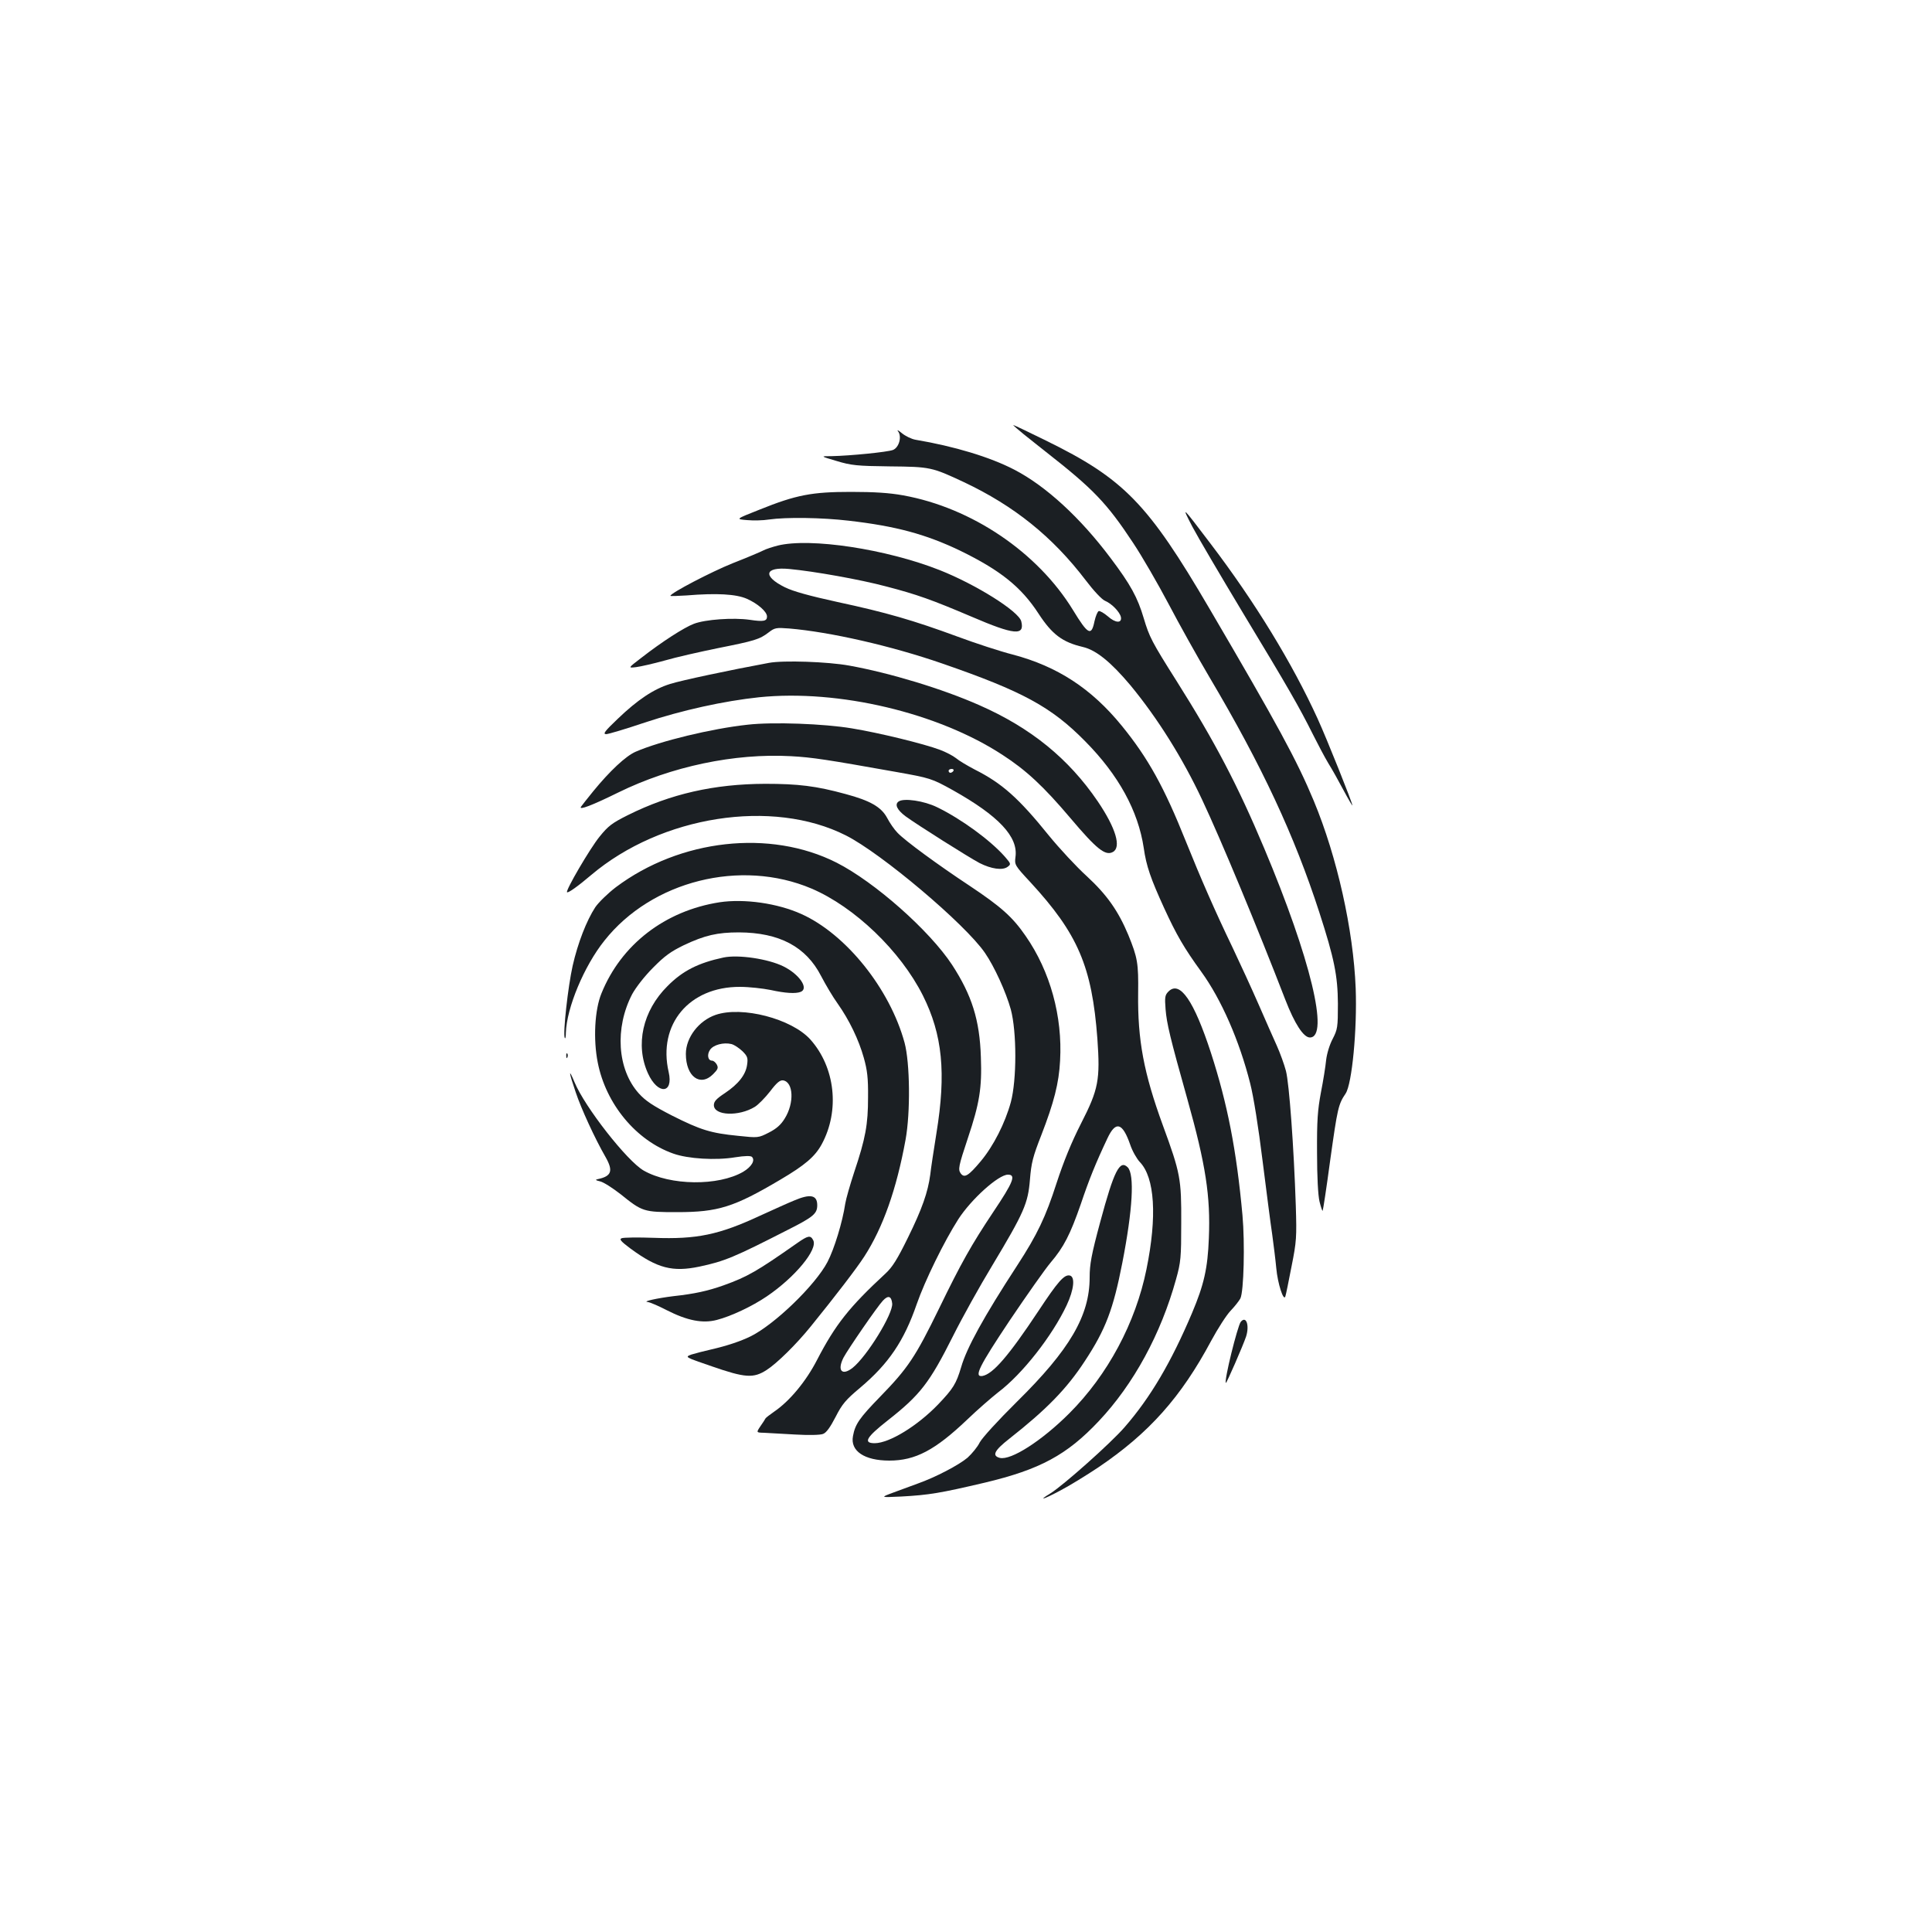 <?xml version="1.0" standalone="no"?>
<!DOCTYPE svg PUBLIC "-//W3C//DTD SVG 20010904//EN"
 "http://www.w3.org/TR/2001/REC-SVG-20010904/DTD/svg10.dtd">
<svg version="1.0" xmlns="http://www.w3.org/2000/svg"
 width="1000pt" height="1000pt" viewBox="0 0 1000 1000"
 preserveAspectRatio="xMidYMid meet">
<g transform="translate(0,1000) scale(0.1,-0.1)"
fill="#1b1f23" stroke="none">
<path d="M5298 7753 c33 -27 86 -68 117 -93 244 -191 314 -264 450 -470 46
-69 128 -211 183 -315 55 -105 150 -275 212 -380 272 -459 440 -820 569 -1218
77 -238 95 -327 96 -472 0 -123 -2 -133 -27 -182 -16 -30 -30 -76 -34 -110 -3
-32 -15 -107 -27 -168 -17 -91 -21 -145 -20 -312 0 -122 5 -221 13 -253 7 -28
14 -49 16 -47 2 2 20 119 39 261 38 271 42 290 80 346 33 50 60 331 52 545
-12 302 -96 679 -217 970 -88 211 -186 391 -540 995 -319 545 -443 672 -847
870 -89 44 -165 80 -168 80 -3 0 21 -21 53 -47z"/>
<path d="M4648 7768 c21 -27 6 -84 -26 -97 -29 -11 -221 -30 -317 -32 -60 0
-60 0 25 -25 76 -23 106 -26 275 -28 211 -2 218 -4 383 -81 261 -123 460 -283
632 -509 41 -54 83 -99 100 -106 34 -14 77 -58 82 -85 5 -32 -29 -30 -68 5
-20 17 -41 29 -47 27 -6 -2 -16 -26 -22 -53 -16 -78 -33 -70 -111 58 -183 299
-524 530 -879 594 -71 13 -150 18 -270 18 -202 0 -283 -15 -474 -92 -124 -49
-124 -49 -65 -54 33 -3 84 -2 114 3 90 13 276 10 412 -6 245 -28 399 -70 575
-154 210 -102 319 -189 409 -328 70 -107 123 -147 230 -172 68 -16 145 -79
245 -198 142 -172 271 -379 371 -592 99 -210 286 -661 431 -1036 48 -124 94
-195 127 -195 102 0 3 410 -236 978 -137 326 -254 550 -454 867 -129 204 -141
228 -170 325 -32 108 -68 174 -172 312 -156 208 -334 372 -498 457 -125 65
-310 121 -512 155 -21 4 -52 19 -70 34 -18 15 -27 19 -20 10z"/>
<path d="M6171 7275 c29 -55 148 -257 264 -450 234 -387 290 -485 360 -625 26
-52 62 -120 80 -150 19 -30 54 -93 79 -140 25 -47 46 -82 46 -79 0 14 -132
344 -180 449 -131 287 -325 605 -555 907 -148 195 -152 200 -94 88z"/>
<path d="M4025 7176 c-27 -7 -61 -18 -74 -25 -13 -7 -84 -37 -158 -66 -110
-44 -323 -155 -323 -169 0 -2 37 -1 83 2 157 13 257 7 312 -17 57 -25 105 -67
105 -92 0 -24 -17 -28 -90 -17 -84 12 -230 2 -289 -21 -50 -19 -164 -92 -273
-177 -68 -52 -68 -52 -25 -47 23 3 89 18 147 34 58 17 182 45 275 64 190 38
216 45 264 82 31 24 39 25 105 20 213 -18 529 -90 792 -181 417 -144 566 -225
741 -403 173 -175 274 -360 303 -552 13 -93 36 -159 106 -312 63 -137 102
-205 192 -329 103 -142 197 -356 253 -578 17 -66 43 -229 64 -400 20 -158 42
-330 50 -382 7 -52 17 -131 21 -174 7 -79 38 -175 47 -146 3 8 17 78 32 155
26 130 27 151 22 315 -10 301 -34 632 -51 697 -9 34 -30 92 -47 130 -17 37
-59 133 -94 213 -35 80 -96 213 -135 295 -92 191 -166 361 -242 550 -112 280
-195 431 -333 600 -156 191 -332 306 -563 367 -63 16 -192 58 -286 93 -228 84
-369 125 -621 179 -146 32 -229 55 -272 76 -117 58 -106 107 22 95 129 -12
369 -55 500 -90 162 -42 237 -69 444 -157 221 -95 276 -100 257 -24 -13 52
-235 191 -422 265 -276 109 -670 169 -839 127z"/>
<path d="M3980 6569 c-201 -37 -455 -91 -511 -109 -85 -26 -169 -82 -272 -181
-66 -63 -78 -78 -60 -79 12 0 102 27 200 60 193 64 411 112 592 131 411 42
927 -80 1261 -299 122 -79 212 -163 350 -326 136 -161 181 -197 220 -176 45
24 16 123 -78 262 -151 222 -347 381 -613 498 -192 85 -463 167 -674 205 -110
20 -340 28 -415 14z"/>
<path d="M3870 6249 c-186 -20 -454 -85 -580 -140 -51 -22 -134 -100 -219
-204 -31 -38 -60 -75 -64 -81 -12 -19 57 7 193 74 275 135 602 204 894 188
111 -6 187 -18 541 -81 180 -32 187 -34 297 -95 237 -133 339 -241 324 -346
-5 -40 -4 -43 77 -130 246 -267 319 -436 347 -810 15 -213 6 -262 -84 -438
-51 -100 -91 -199 -127 -309 -57 -177 -100 -267 -204 -427 -174 -267 -262
-428 -290 -526 -26 -87 -41 -111 -119 -193 -108 -112 -252 -200 -328 -201 -62
0 -45 30 67 118 168 132 216 194 338 437 47 94 138 258 203 365 165 275 185
321 195 445 7 86 15 118 59 230 65 168 91 268 97 385 13 229 -51 462 -178 645
-68 99 -128 152 -290 260 -165 109 -334 233 -373 274 -17 17 -41 52 -55 79
-30 55 -87 88 -214 122 -153 42 -246 53 -417 53 -264 -1 -489 -52 -710 -162
-82 -41 -102 -56 -147 -112 -49 -60 -177 -279 -168 -287 5 -6 58 32 125 89
363 307 938 397 1318 205 183 -92 618 -459 720 -608 49 -71 109 -203 134 -293
31 -116 31 -364 0 -480 -30 -109 -90 -227 -156 -306 -63 -75 -84 -88 -103 -63
-15 21 -12 37 37 184 60 179 73 259 67 418 -6 193 -47 321 -149 478 -117 178
-401 429 -598 529 -344 174 -810 122 -1142 -127 -42 -32 -90 -79 -107 -104
-45 -69 -90 -184 -117 -303 -24 -107 -51 -348 -41 -373 3 -7 6 5 6 27 4 128
94 345 200 477 245 309 705 424 1071 269 223 -95 461 -323 577 -554 101 -202
121 -400 70 -712 -14 -88 -29 -185 -32 -215 -12 -90 -42 -177 -116 -327 -54
-110 -80 -152 -116 -185 -188 -174 -259 -264 -354 -447 -57 -111 -142 -213
-221 -267 -23 -16 -44 -32 -46 -36 -2 -4 -13 -22 -26 -40 -22 -33 -22 -33 18
-34 23 -1 95 -5 161 -9 70 -4 130 -3 145 3 17 6 37 34 65 88 34 67 53 89 127
151 148 125 227 242 293 433 42 121 142 325 215 439 67 104 208 231 257 231
43 0 29 -37 -77 -195 -112 -168 -166 -264 -279 -497 -123 -252 -161 -309 -306
-458 -107 -110 -129 -142 -140 -203 -15 -77 59 -127 188 -127 135 0 237 54
403 212 54 52 127 115 160 141 126 95 280 292 355 451 38 81 45 148 16 154
-29 6 -62 -32 -163 -185 -152 -229 -234 -325 -289 -335 -46 -7 -17 50 141 287
89 132 184 267 212 300 68 80 101 144 156 302 43 128 77 212 138 341 43 92 78
82 118 -33 11 -33 34 -73 50 -90 77 -80 90 -281 34 -555 -56 -276 -200 -546
-399 -745 -142 -142 -302 -245 -360 -231 -42 11 -29 38 49 99 192 151 297 258
391 402 108 164 147 268 194 508 54 277 64 458 28 495 -41 41 -71 -18 -142
-282 -46 -170 -55 -220 -55 -288 0 -198 -103 -374 -376 -643 -100 -99 -180
-187 -193 -211 -11 -23 -40 -58 -63 -79 -45 -38 -165 -101 -258 -134 -30 -11
-86 -32 -125 -46 -70 -26 -70 -26 40 -21 145 8 203 18 433 72 285 68 424 143
589 318 181 192 322 452 400 734 25 89 27 113 27 292 1 228 -4 257 -95 505
-99 271 -131 442 -128 684 2 156 -3 184 -51 302 -52 124 -110 207 -215 304
-53 48 -141 143 -195 209 -158 196 -244 272 -385 343 -38 20 -82 46 -97 59
-15 12 -53 32 -83 43 -82 31 -315 88 -456 111 -143 24 -408 34 -539 19z m1065
-239 c-3 -5 -10 -10 -16 -10 -5 0 -9 5 -9 10 0 6 7 10 16 10 8 0 12 -4 9 -10z
m-317 -2757 c5 -53 -131 -274 -205 -333 -55 -43 -81 -14 -47 53 22 42 176 266
204 295 27 29 44 24 48 -15z"/>
<path d="M4652 5852 c-23 -15 -9 -44 35 -77 60 -44 328 -213 383 -242 61 -31
119 -39 145 -20 19 14 18 16 -14 53 -76 86 -227 196 -351 256 -67 33 -171 48
-198 30z"/>
<path d="M3725 5330 c-283 -44 -510 -219 -612 -472 -35 -85 -43 -238 -19 -358
42 -214 198 -403 391 -471 76 -27 219 -36 321 -19 50 8 80 8 86 2 18 -18 -2
-51 -45 -77 -129 -75 -378 -72 -515 6 -86 49 -305 329 -358 457 -33 79 -30 53
6 -52 28 -84 99 -239 155 -336 40 -71 30 -98 -40 -113 -16 -3 -13 -6 12 -12
17 -4 64 -34 105 -66 113 -91 119 -93 293 -93 212 0 294 26 534 168 127 75
179 119 214 183 95 175 70 399 -59 543 -97 107 -353 174 -490 127 -87 -30
-154 -117 -154 -202 0 -117 74 -172 141 -105 25 25 28 33 19 50 -6 11 -17 20
-24 20 -22 0 -28 31 -11 56 17 26 70 40 111 30 15 -4 40 -21 57 -37 26 -26 29
-35 24 -70 -7 -52 -45 -100 -115 -147 -44 -29 -57 -43 -57 -62 0 -55 129 -60
212 -9 18 11 54 48 79 80 34 45 51 59 67 57 54 -8 59 -117 9 -197 -20 -33 -43
-53 -82 -73 -55 -28 -56 -28 -160 -17 -141 14 -193 30 -342 105 -99 51 -137
76 -172 115 -111 124 -125 338 -34 513 19 35 64 93 108 137 60 61 92 84 160
117 108 51 173 66 285 66 209 -1 347 -74 425 -226 24 -46 62 -110 86 -143 60
-85 109 -187 135 -280 18 -64 23 -105 22 -205 0 -141 -13 -212 -72 -388 -21
-64 -42 -137 -46 -162 -14 -95 -57 -235 -92 -302 -63 -120 -273 -323 -398
-385 -51 -25 -122 -49 -205 -68 -36 -8 -81 -20 -101 -26 -35 -13 -35 -13 105
-61 173 -60 216 -63 284 -19 53 34 153 132 229 226 128 158 237 300 277 362
96 149 166 346 213 603 26 142 23 399 -5 503 -76 279 -303 562 -534 666 -124
56 -295 80 -423 61z"/>
<path d="M3745 5044 c-131 -28 -212 -69 -290 -148 -129 -128 -168 -305 -101
-452 51 -112 133 -106 107 7 -57 247 106 442 369 441 47 0 118 -8 158 -16 77
-17 130 -20 156 -10 44 17 -6 91 -89 132 -79 39 -233 62 -310 46z"/>
<path d="M6048 4868 c-18 -18 -20 -29 -15 -92 6 -74 23 -146 113 -466 95 -339
120 -502 111 -719 -6 -156 -25 -240 -87 -387 -108 -255 -215 -437 -349 -591
-72 -83 -315 -299 -383 -342 -68 -41 -40 -34 50 14 48 25 137 80 197 120 262
177 428 363 584 655 34 63 79 133 100 155 21 22 44 51 51 64 18 35 24 286 11
431 -31 339 -78 577 -163 840 -88 270 -161 377 -220 318z"/>
<path d="M2931 4534 c0 -11 3 -14 6 -6 3 7 2 16 -1 19 -3 4 -6 -2 -5 -13z"/>
<path d="M4110 3786 c-30 -12 -109 -48 -175 -78 -215 -100 -329 -123 -550
-115 -82 3 -158 2 -167 -2 -14 -5 -5 -16 46 -54 139 -102 217 -122 356 -93
131 28 179 48 457 190 133 67 153 84 153 128 0 53 -36 60 -120 24z"/>
<path d="M4125 3565 c-207 -145 -255 -173 -380 -218 -82 -29 -150 -44 -260
-56 -82 -10 -164 -28 -132 -30 9 -1 53 -19 97 -42 108 -55 187 -70 260 -51 74
19 184 71 259 122 146 99 266 244 240 291 -14 27 -27 24 -84 -16z"/>
<path d="M6422 3158 c-17 -23 -87 -305 -77 -316 3 -4 89 193 105 241 18 58 0
109 -28 75z"/>
</g>
</svg>
